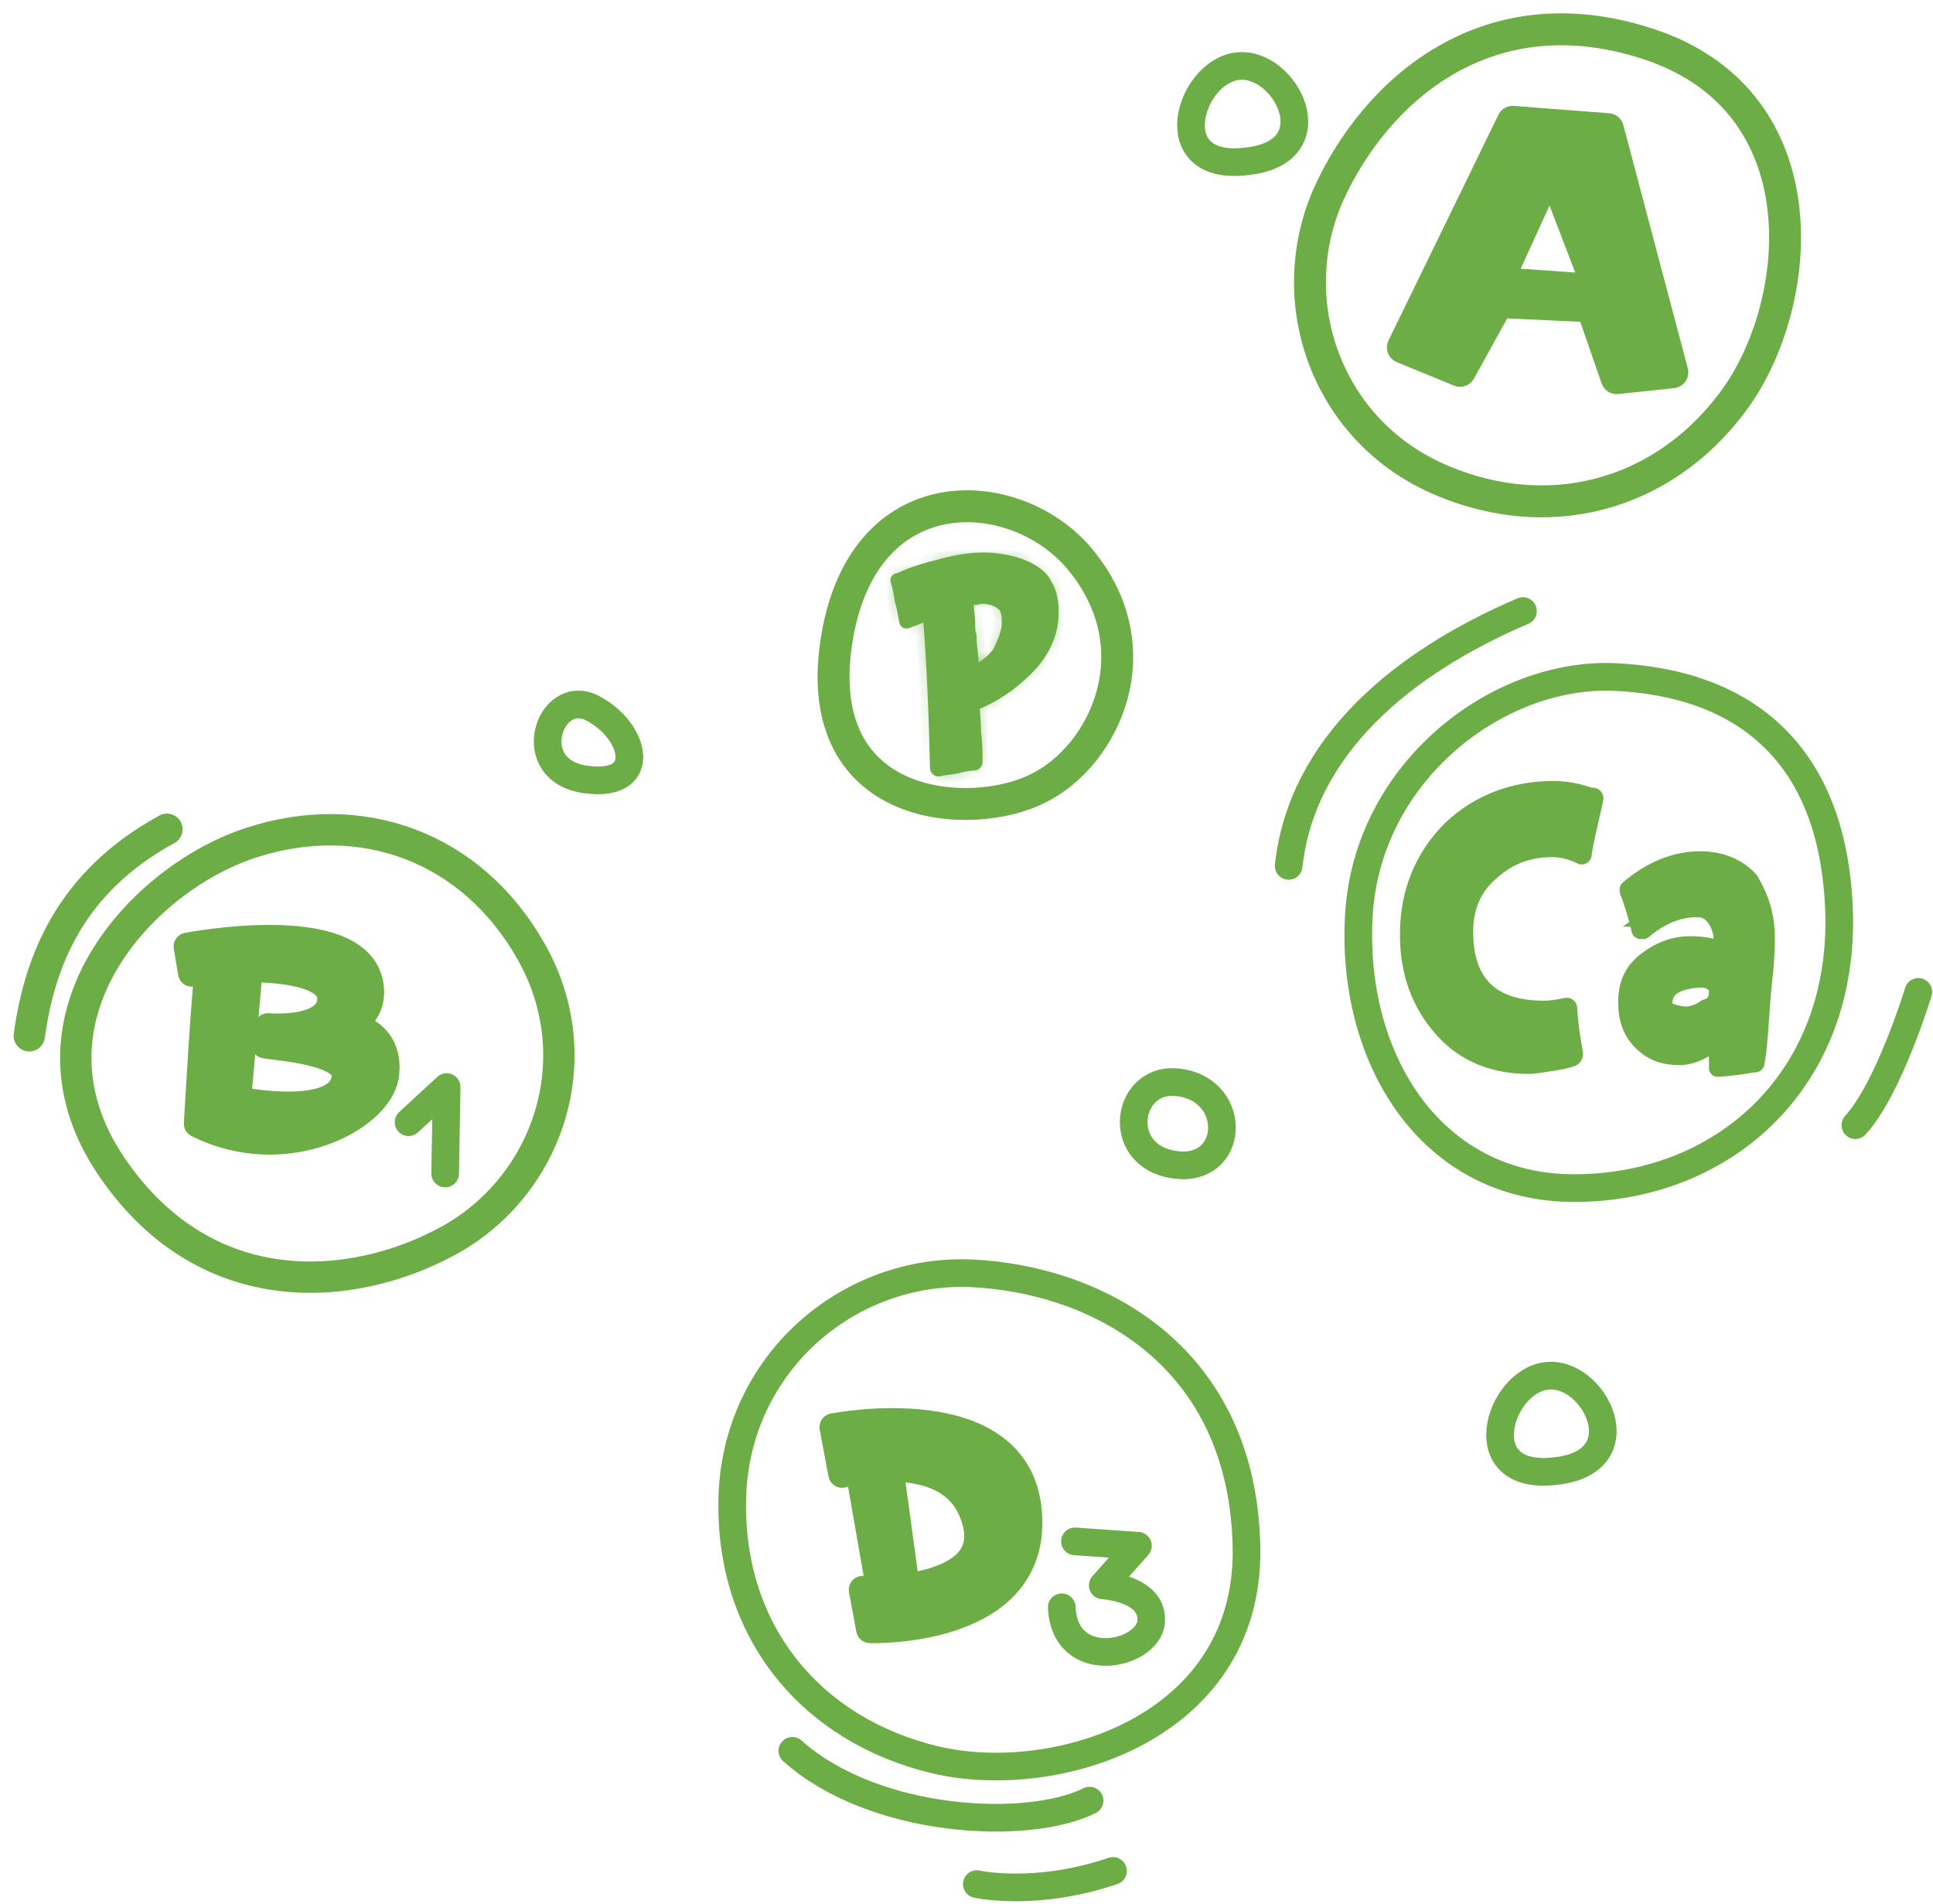<svg width="132" height="130" fill="none" xmlns="http://www.w3.org/2000/svg"><path d="M110.199 46.218c-8-.3-16.8 6.5-17.4 16.2-.6 9.7 4.8 18.7 14.7 18.7 9.9 0 18.2-7 18.1-18.4-.2-11.2-6.4-16.1-15.4-16.5zM66.405 86.936c-8.5-.4-16.2 6.2-16.4 15.4-.2 9.2 5.5 15.8 13.8 17.8s21.9-2.2 21.3-15c-.5-12.9-10.5-17.8-18.7-18.2z" stroke="#6DAD45" stroke-width="1.889" stroke-miterlimit="10" stroke-linecap="round" stroke-linejoin="round"/><path d="M30.6 84.719c6.8-3.7 9.8-12.4 5.7-19.7-4.1-7.3-11.7-9.9-19.1-7.5-7.5 2.4-16.2 11.9-9.8 21.8 6.4 9.8 16.6 9 23.2 5.4z" stroke="#6DAD45" stroke-width="2.139" stroke-miterlimit="10" stroke-linecap="round" stroke-linejoin="round"/><path d="M90.7 13.319c-3.2 7.3-.1 16.2 7.8 19.5 7.9 3.3 15.7.6 20.2-5.9 4.5-6.6 5.6-19.8-5.8-23.8-11.3-3.9-19 3.1-22.2 10.2z" stroke="#6DAD45" stroke-width="2.179" stroke-miterlimit="10" stroke-linecap="round" stroke-linejoin="round"/><path d="M15.703 75.074l-.04.445.437.09.1-.49-.1.49h.007l.017.004.065.013.24.043c.205.036.498.083.849.13.699.092 1.64.182 2.592.17.94-.013 1.944-.127 2.735-.478.817-.361 1.463-1.01 1.495-2.057v-.015c0-.655-.437-1.106-.913-1.4-.48-.298-1.106-.507-1.729-.66-.934-.232-1.98-.365-2.698-.456l-.081-.01.042-.254a8.908 8.908 0 0 0 1.9-.142c.582-.112 1.218-.317 1.704-.705.513-.409.838-1.01.774-1.813v-.011l-.002-.011c-.073-.586-.432-1.018-.878-1.323-.44-.3-1.002-.507-1.586-.65-1.17-.29-2.568-.365-3.632-.365-.175 0-.403.008-.66.022a42.448 42.448 0 0 1-1.483.02 6.145 6.145 0 0 1-.319-.012c-.069-.005-.095-.01-.095-.01s0 0 0 0a.506.506 0 0 0-.566.2l-.357.035h-.004l-.141-.849c.305-.05.742-.116 1.27-.182a30.536 30.536 0 0 1 3.938-.25c1.46.013 2.909.168 4.045.58 1.133.411 1.865 1.042 2.085 1.961.21.877-.059 1.473-.367 1.861a2.43 2.43 0 0 1-.665.574l-.007.003h0s0 0 0 0l-1.43.715 1.583.226s0 0 0 0 0 0 0 0h.002l.014.003.068.014a2.842 2.842 0 0 1 1.044.468c.269.196.518.463.682.829.164.363.256.855.167 1.524-.078.566-.464 1.223-1.165 1.858-.694.629-1.658 1.2-2.804 1.6a10.433 10.433 0 0 1-7.817-.396l.007-.125a663.2 663.2 0 0 1 .299-4.874c.087-1.33.18-2.655.265-3.639.034-.403.066-.745.096-1.005l.034-.003a55.86 55.86 0 0 1 1.733-.129l-.75 8.436z" fill="#6DAD45" stroke="#6DAD45"/><path d="M17 66.119l-.8 9s7.3 1.5 7.4-1.7c0-1.6-4.2-1.9-5.5-2.1l.2-1.2s4.5.4 4.3-2.1c-.2-1.6-3.5-1.9-5.6-1.9zm0 0c-1 0-3.9.3-3.9.3l-.3-1.8s11.3-2.2 12.4 2.4c.5 2.1-1.3 3-1.3 3s2.8.4 2.4 3.4c-.4 2.9-6.8 6.3-12.8 3.3 0 0 .6-10.7.8-10.6.3.1 2.7 0 2.7 0zm87-24.401c-8.2 3.5-15.1 9.2-16 17.4m42.999 8.601s-2 6.6-4.3 9.1" stroke="#6DAD45" stroke-width="1.889" stroke-miterlimit="10" stroke-linecap="round" stroke-linejoin="round"/><path d="M11.4 56.618c-6.6 3.6-8.7 9-9.4 14.1" stroke="#6DAD45" stroke-width="2.139" stroke-miterlimit="10" stroke-linecap="round" stroke-linejoin="round"/><path d="M54.105 119.536c5.6 5 16.1 5.5 20.3 3.4m-7.7 5.7s4 .9 9.3-.9" stroke="#6DAD45" stroke-width="1.889" stroke-miterlimit="10" stroke-linecap="round" stroke-linejoin="round"/><path d="M73.699 38.119c-4.4-5.2-14.9-5.8-16.6 5.8-1.7 11.6 9.3 12.2 13.8 9.9 4.5-2.2 8-9.5 2.8-15.7z" stroke="#6DAD45" stroke-width="2.179" stroke-miterlimit="10" stroke-linecap="round" stroke-linejoin="round"/><path d="M57.901 100.03l-.41-2.186.033-.005c.337-.05.821-.115 1.406-.166 1.171-.103 2.73-.154 4.3.046 1.577.201 3.124.65 4.308 1.513 1.165.849 2.007 2.117 2.17 4.045.165 1.975-.386 3.391-1.274 4.427-.9 1.052-2.18 1.75-3.526 2.209-1.343.457-2.716.664-3.76.756-.52.046-.954.062-1.258.068l-.068.001-.314-1.696c.234-.002.524-.009.852-.026.865-.044 2.014-.159 3.121-.446 1.096-.284 2.219-.752 2.963-1.549.779-.836 1.087-1.975.641-3.428-.84-2.905-3.398-3.727-5.561-3.856a13.688 13.688 0 0 0-2.884.158c-.289.045-.539.093-.739.135z" fill="#6DAD45" stroke="#6DAD45"/><path d="M56.906 97.436l.6 3.2s7.6-2.1 9.1 3.1c1.6 5.2-7.7 4.8-7.7 4.8l.5 2.7s11.5.4 10.8-8c-.7-8.3-13.3-5.8-13.3-5.8z" stroke="#6DAD45" stroke-width="1.889" stroke-miterlimit="10" stroke-linecap="round" stroke-linejoin="round"/><path d="M60.082 99.025l1.364 10.002-.733.129-1.73-9.921 1.1-.21z" fill="#6DAD45" stroke="#6DAD45"/><path d="M58.406 98.835l1.9 10.901 1.7-.3-1.5-11-2.1.4zM80.6 73.918c-3.7-.6-4.6 5-.4 5.6 4.1.6 4.4-5 .4-5.6zm25.005 20.019c-3.3.4-5.3 7.2.6 6.5 5.8-.6 2.7-6.9-.6-6.5zM84.5 4.519c-3.3.4-5.3 7.2.6 6.5 5.9-.6 2.7-6.9-.6-6.5zM40.4 48.318c-2.9-1.4-4.8 4.3-.4 4.9 4.4.6 3.4-3.4.4-4.9z" stroke="#6DAD45" stroke-width="1.889" stroke-miterlimit="10" stroke-linecap="round" stroke-linejoin="round"/><path d="M102.324 20.119l-.31-.015-.151.272-2.384 4.31-2.995-1.228L103.6 8.843l5.807.447 4.16 15.692-2.825.298-1.57-4.526-.111-.32-.338-.015-6.4-.3zm-.578-1.008l-.299.655.718.051 7 .5.784.056-.281-.734-3.3-8.6-.427-1.112-.495 1.084-3.7 8.1z" fill="#6DAD45" stroke="#6DAD45"/><path d="M109.801 8.818l-6.5-.5-7.5 15.4 3.9 1.6 2.6-4.7 6.4.3 1.7 4.9 3.8-.4-4.4-16.6zm-7.6 10.5l3.7-8.1 3.3 8.6-7-.5z" stroke="#6DAD45" stroke-width="2.179" stroke-miterlimit="10" stroke-linecap="round" stroke-linejoin="round"/><path d="M73.406 105.236l4.3.3-2.4 2.7s3.5.2 3.3 2.5c-.2 2.3-5.9 3.5-6.1-1M27.9 76.618l2.6-2.4-.1 5.9" stroke="#6DAD45" stroke-width="1.889" stroke-miterlimit="10" stroke-linecap="round" stroke-linejoin="round"/><mask id="a" fill="#fff"><path d="M71.8 41.819c0 1.4-.6 2.7-1.7 3.8-1.1 1.1-2.3 1.9-3.6 2.4 0 0-.1 0-.1.1 0 .5.1 1.1.1 1.9.1.8.1 1.4.1 2 0 0 0 .1-.1.1-.4 0-.8.1-1.2.2-.5.1-.9.1-1.2.2 0 0-.1 0-.1-.1-.1-4.7-.3-8.2-.5-10.5v-.1c-.3.1-.8.3-1.6.6v-.1c-.1-.2-.1-.7-.3-1.3-.1-.7-.2-1.1-.3-1.4h.1c.8-.4 1.8-.7 3-1 1.1-.3 2-.4 2.8-.4h.1c.6 0 1.1.1 1.6.2s1 .3 1.4.5c.5.3.9.6 1.1 1.1.3.5.4 1.1.4 1.8zm-2.9.7c0-.7-.1-1.1-.4-1.3-.3-.3-.7-.4-1.2-.5-.4 0-.8.1-1.2.2-.1 0-.1.1-.1.2 0 .5.1 1 .1 1.4 0 .4 0 .7.1.9v.4c0 .1.1.8.2 2 0 .1 0 .1.1.1h.1c.6-.3 1.2-.7 1.7-1.4.3-.7.6-1.3.6-2z"/></mask><path d="M71.8 41.819c0 1.4-.6 2.7-1.7 3.8-1.1 1.1-2.3 1.9-3.6 2.4 0 0-.1 0-.1.1 0 .5.1 1.1.1 1.9.1.8.1 1.4.1 2 0 0 0 .1-.1.1-.4 0-.8.1-1.2.2-.5.1-.9.1-1.2.2 0 0-.1 0-.1-.1-.1-4.7-.3-8.2-.5-10.5v-.1c-.3.1-.8.3-1.6.6v-.1c-.1-.2-.1-.7-.3-1.3-.1-.7-.2-1.1-.3-1.4h.1c.8-.4 1.8-.7 3-1 1.1-.3 2-.4 2.8-.4h.1c.6 0 1.1.1 1.6.2s1 .3 1.4.5c.5.3.9.6 1.1 1.1.3.5.4 1.1.4 1.8zm-2.9.7c0-.7-.1-1.1-.4-1.3-.3-.3-.7-.4-1.2-.5-.4 0-.8.1-1.2.2-.1 0-.1.1-.1.2 0 .5.1 1 .1 1.4 0 .4 0 .7.1.9v.4c0 .1.1.8.2 2 0 .1 0 .1.1.1h.1c.6-.3 1.2-.7 1.7-1.4.3-.7.6-1.3.6-2z" fill="#6DAD45"/><path d="M66.5 48.019v1h.186l.174-.067-.36-.933zm0 2h-1v.062l.008.061.993-.123zm.1 2h-1 1zm-1.3.3l.197.98.023-.005.023-.005-.242-.97zm-1.2.2v1h.163l.154-.052-.316-.948zm-.1-.1h1v-.021l-1 .02zm-.5-10.5h-1v.043l.005.043.996-.087zm0-.1l.317.948.684-.228v-.72h-1zm-1.6.6l-.35-.937-.65.243v.694h1zm0-.1h1v-.237l-.105-.21-.894.447zm-.3-1.3l-.99.14.014.09.028.086.949-.316zm-.3-1.4v-1h-1.387l.44 1.316.948-.317zm.1 0v1h.237l.211-.106-.447-.895zm3-1l.243.97.01-.003.01-.003-.262-.965zm5.9.3l.515-.858-.033-.02-.034-.017-.447.895zm1.1 1.1l-.928.37.03.075.041.069.858-.514zm-2.9 1.2l-.706.707.07.07.082.055.555-.833zm-1.2-.5l.197-.981-.097-.02h-.1v1zm-1.2.2v1h.124l.12-.03-.243-.97zm.1 2.5h1v-.237l-.105-.21-.894.447zm.2 2.4h1v-.042l-.003-.041-.996.083zm.2.1v1h.237l.211-.106-.447-.895zm1.7-1.4l.815.58.062-.087.043-.1-.92-.393zm2.5-2.7c0 1.091-.461 2.147-1.406 3.092l1.414 1.415c1.255-1.255 1.993-2.8 1.993-4.508h-2zm-1.406 3.092c-1.013 1.013-2.097 1.73-3.252 2.174l.718 1.867c1.445-.556 2.76-1.44 3.948-2.626l-1.414-1.415zM66.5 48.02l-.001-1h-.034a1.17 1.17 0 0 0-.145.015 1.088 1.088 0 0 0-.92 1.085h2a.912.912 0 0 1-.833.898l-.035.001h-.031l-.001-1zm-1.1.1c0 .3.03.627.053.917.025.306.047.624.047.983h2c0-.442-.028-.824-.053-1.143-.027-.335-.047-.558-.047-.758h-2zm.108 2.023c.091.734.092 1.28.092 1.877h2c0-.604 0-1.258-.108-2.124l-1.984.247zM66.6 52.02c-1 0-1-.001-1-.002v-.031a1.174 1.174 0 0 1 .012-.116.913.913 0 0 1 .888-.751v2a1.087 1.087 0 0 0 1.085-.92 1.098 1.098 0 0 0 .014-.146v-.033c0-.001 0-.002-1-.002zm-.1-.9c-.545 0-1.066.135-1.443.23l.485 1.94c.424-.106.702-.17.958-.17v-2zm-1.396.219c-.206.041-.388.061-.603.088-.19.024-.46.058-.717.144l.632 1.897c.042-.014.122-.03.333-.056.184-.023.453-.053.747-.112l-.392-1.961zm-1.004 1.18v-1h.016l.016.001a.916.916 0 0 1 .365.093.912.912 0 0 1 .503.806h-2a1.086 1.086 0 0 0 .92 1.085 1.102 1.102 0 0 0 .145.015h.035c.001 0 .002 0 .002-1zm.9-.12c-.1-4.717-.302-8.24-.504-10.566l-1.992.173c.197 2.273.396 5.75.496 10.435l2-.043zm-.5-10.48v-.099h-2v.1h2zm-1.316-1.048c-.323.107-.872.326-1.635.612l.702 1.873c.837-.314 1.287-.495 1.565-.588l-.632-1.897zM61.9 42.419h1v-.101h-2v.101h1zm.894-.548c.038.075.04.116.025.045-.013-.061-.024-.132-.045-.262a6.1 6.1 0 0 0-.225-.952l-1.898.633c.074.223.114.434.15.648.016.095.036.225.058.332.02.097.059.276.146.45l1.79-.894zm-.204-.994c-.106-.74-.217-1.202-.342-1.575l-1.897.633c.076.227.165.566.259 1.225l1.98-.283zm-1.29-1.259v1h.1v-2h-.1v1zm.547.895c.695-.348 1.604-.627 2.795-.924l-.485-1.94c-1.209.302-2.3.623-3.204 1.075l.894 1.789zm2.816-.93c1.016-.277 1.827-.364 2.537-.364v-2c-.89 0-1.88.112-3.063.435l.526 1.93zm2.537-.364h.1v-2h-.1v2zm.1 0c.489 0 .9.08 1.404.18l.392-1.961c-.496-.1-1.085-.22-1.796-.22v2zm1.404.18c.385.077.799.239 1.149.414l.894-1.789a6.777 6.777 0 0 0-1.651-.586l-.392 1.961zm1.081.377c.474.284.617.44.686.614l1.857-.743c-.33-.827-.987-1.27-1.514-1.586l-1.029 1.715zm.757.757c.166.277.258.667.258 1.285h2c0-.78-.109-1.59-.543-2.314l-1.715 1.029zm-.642 1.986c0-.667-.06-1.609-.846-2.133l-1.109 1.665a.322.322 0 0 1-.086-.085c-.017-.025-.015-.033-.006-.003.022.075.047.236.047.556h2zm-.693-2.008c-.541-.54-1.238-.678-1.711-.773l-.392 1.961c.25.05.403.087.52.13.102.04.144.072.169.097l1.414-1.415zm-1.907-.793c-.545 0-1.066.136-1.443.23l.485 1.94c.424-.105.702-.17.958-.17v-2zm-1.2.2a1.09 1.09 0 0 0-.672.228 1.092 1.092 0 0 0-.364.519 1.252 1.252 0 0 0-.06.314c-.005.062-.004.122-.004.14h2v-.007c-.002.013-.007.087-.039.185a.91.91 0 0 1-.305.428.91.91 0 0 1-.556.194v-2zm-1.1 1.2c0 .31.03.608.055.843.027.258.045.422.045.558h2c0-.265-.033-.55-.056-.768a6.15 6.15 0 0 1-.044-.633h-2zm.1 1.4c0 .188 0 .408.016.608.016.197.055.471.19.74l1.788-.895c.034.069.023.093.015-.01a5.922 5.922 0 0 1-.01-.442h-2zm.1.9v.402h2v-.401h-2zm0 .4c0 .096.016.231.023.297l.02.177.025.224c.037.332.086.797.135 1.386l1.993-.166a51.704 51.704 0 0 0-.14-1.44l-.026-.23-.02-.172c-.014-.131-.01-.121-.01-.075h-2zm.2 2c0 .001-.002.086.008.169.008.075.043.372.297.626s.551.29.626.298c.083.009.168.008.169.008v-2c-.05 0-.002-.002.052.004.047.005.326.034.567.276.242.242.271.52.276.567.006.054.005.102.005.053h-2zm1.1.1v1h.1v-2h-.1v1zm.547.895c.688-.344 1.44-.837 2.067-1.713l-1.628-1.163c-.374.524-.822.831-1.333 1.087l.894 1.789zm2.172-1.9c.261-.61.68-1.438.68-2.394h-2c0 .443-.18.815-.518 1.606l1.838.787z" fill="#6DAD45" mask="url(#a)"/><path d="M71.8 41.819c0 1.4-.6 2.7-1.7 3.8-1.1 1.1-2.3 1.9-3.6 2.4 0 0-.1 0-.1.1 0 .5.1 1.1.1 1.9.1.8.1 1.4.1 2 0 0 0 .1-.1.1-.4 0-.8.1-1.2.2-.5.1-.9.1-1.2.2 0 0-.1 0-.1-.1-.1-4.7-.3-8.2-.5-10.5v-.1c-.3.1-.8.3-1.6.6v-.1c-.1-.2-.1-.7-.3-1.3-.1-.7-.2-1.1-.3-1.4h.1c.8-.4 1.8-.7 3-1 1.1-.3 2-.4 2.8-.4h.1c.6 0 1.1.1 1.6.2s1 .3 1.4.5c.5.3.9.6 1.1 1.1.3.5.4 1.1.4 1.8v0zm-2.9.7c0-.7-.1-1.1-.4-1.3-.3-.3-.7-.4-1.2-.5-.4 0-.8.1-1.2.2-.1 0-.1.1-.1.2 0 .5.1 1 .1 1.4 0 .4 0 .7.1.9v.4c0 .1.1.8.2 2 0 .1 0 .1.1.1h.1c.6-.3 1.2-.7 1.7-1.4.3-.7.6-1.3.6-2z" stroke="#6DAD45" stroke-width=".989" stroke-miterlimit="10" stroke-linecap="round" stroke-linejoin="round"/><path d="M106.099 54.419c.755 0 1.519.153 2.22.394-.207.91-.375 1.652-.496 2.212a32.8 32.8 0 0 0-.146.71 4.85 4.85 0 0 0-1.678-.316c-1.712 0-3.232.538-4.529 1.723-1.322 1.107-1.97 2.652-1.97 4.476 0 1.831.47 3.306 1.498 4.319 1.026 1.012 2.524 1.481 4.401 1.481.459 0 .863-.053 1.235-.12.092 1.087.231 1.888.325 2.43l.014.08c-.064.02-.157.044-.282.072-.211.047-.473.095-.768.144-.212.03-.397.06-.563.085-.418.065-.709.11-.961.11-2.278 0-4.133-.754-5.525-2.331-1.414-1.603-2.175-3.583-2.175-6.07 0-2.77.95-5.04 2.749-6.841 1.799-1.703 4.072-2.558 6.651-2.558z" fill="#6DAD45" stroke="#6DAD45"/><path d="M108.899 54.519c-.5 2.2-.8 3.5-.8 3.8 0 .1-.1.1-.1.1-.6-.3-1.3-.5-2-.5-1.6 0-3 .5-4.2 1.6-1.2 1-1.8 2.4-1.8 4.1 0 3.5 1.8 5.3 5.4 5.3.6 0 1.1-.1 1.6-.2 0 0 .1 0 .1.1.1 1.5.3 2.5.4 3.1 0 .2-.1.3-.2.3-.2.1-.7.2-1.3.3-.7.1-1.2.2-1.6.2-2.4 0-4.4-.8-5.9-2.5s-2.3-3.8-2.3-6.4c0-2.9 1-5.3 2.9-7.2 1.9-1.8 4.3-2.7 7-2.7.9 0 1.8.2 2.6.5.1-.1.2 0 .2.1z" stroke="#6DAD45" stroke-width="1.2" stroke-miterlimit="10" stroke-linecap="round" stroke-linejoin="round"/><path d="M117.8 72.378v-1.164c0-.017 0-.064-.005-.108a.545.545 0 0 0-.154-.328.546.546 0 0 0-.328-.155.993.993 0 0 0-.109-.005h-.276l-.135.106c-.846.657-1.54.894-2.093.894-.988 0-1.654-.26-2.247-.853-.584-.584-.853-1.344-.853-2.347 0-1.064.342-1.81 1.107-2.405.828-.644 1.723-.995 2.693-.995.759 0 1.291.096 1.714.265l.186-.465v.501h.1v-.5.5h.017a.596.596 0 0 0 .256-.066.587.587 0 0 0 .315-.416l.112-.111v-.208 0-.001 0-.002 0-.001 0-.002 0-.001 0-.002 0-.002 0-.001 0-.002 0-.002 0-.002 0-.002 0-.002 0-.002 0-.002 0-.002 0-.002 0-.002 0-.001 0-.002 0-.002 0-.002 0-.001 0-.002 0-.002 0-.001 0-.002 0-.001 0-.002 0-.001 0-.002 0-.001 0-.002 0-.001 0-.002 0-.002 0-.003 0-.002 0-.002 0-.002 0-.002 0-.002 0-.002 0-.002 0-.002 0-.002 0-.003 0-.002 0-.003 0-.002 0-.003 0-.002 0-.002 0-.002 0-.002 0-.002 0-.003 0-.002 0-.002 0-.003 0-.002 0-.002 0-.005 0-.002 0-.002 0-.006 0-.002 0-.002 0-.002 0-.008 0-.002 0-.002 0-.002 0-.002 0-.015 0-.002 0-.002 0-.002 0-.002 0-.002 0-.002 0-.002 0-.002 0-.002 0-.002 0-.002 0-.002 0-.002 0-.002 0-.002 0-.002 0-.002 0-.002 0-.002 0-.019 0-.003 0-.002 0-.002 0-.002 0-.011 0-.002 0-.002 0-.002 0-.01 0-.002 0-.002 0-.01 0-.002 0-.01 0-.002 0-.01 0-.002 0-.008 0-.002 0-.007 0-.002 0-.007 0-.002 0-.007 0-.002 0-.007 0-.002 0-.006 0-.002 0-.007 0-.008 0-.007 0-.002 0-.007 0-.007 0-.008 0-.007 0-.007 0-.007 0-.008 0-.007 0-.006 0-.008 0-.006 0-.007 0-.007 0-.007 0-.007 0-.006 0-.006c0-.63-.249-1.232-.6-1.7a1.926 1.926 0 0 0-1.6-.8c-1.267 0-2.431.43-3.552 1.25a22.354 22.354 0 0 0-.583-1.872c1.364-1.106 2.862-1.678 4.335-1.678 1.26 0 2.302.44 2.993 1.196.648 1.121 1.007 2.225 1.007 3.604v0c0 .194 0 .974-.098 2.148-.101.812-.201 1.92-.301 3.418-.084 1.249-.165 2.112-.239 2.572h-.006a268.515 268.515 0 0 0-.494.08 19.54 19.54 0 0 1-1.162.14zm-.8-7.66s0 0 0 0a.082.082 0 0 0 .014 0H117zm.177 1.885l-.026-.018-.028-.014-.013-.006c-.203-.102-.492-.246-.91-.246h-.132c-.83.052-1.558.21-2.09.555-.57.369-.878.928-.878 1.645 0 .587.416.932.841 1.074.314.105.776.225 1.159.225.59 0 1.158-.219 1.613-.537a1.41 1.41 0 0 0 .777-.53c.214-.29.31-.65.31-1.032 0-.208-.035-.423-.151-.63a1.416 1.416 0 0 0-.472-.486z" fill="#6DAD45" stroke="#6DAD45"/><path d="M120.6 64.019c0 .2 0 1-.1 2.2-.1.8-.2 1.9-.3 3.4-.1 1.5-.2 2.5-.3 2.9 0 .1 0 .1-.1.1-.2 0-1 .2-2.5.3v-1.701c0-.1 0-.1-.1-.1h-.1c-.9.7-1.7 1-2.4 1-1.1 0-1.9-.3-2.6-1-.7-.7-1-1.6-1-2.7 0-1.2.4-2.1 1.3-2.8.9-.7 1.9-1.1 3-1.1.8 0 1.4.1 1.9.3h.1s.1 0 .1-.1c0 0 0-.1.1-.2v-.5c0-.5-.2-1-.5-1.4-.3-.4-.7-.6-1.2-.6-1.3 0-2.5.5-3.7 1.5h-.1c-.1 0-.1 0-.1-.1-.3-1.2-.6-2.1-.8-2.6v-.1c1.5-1.3 3.2-2 4.9-2 1.4 0 2.6.5 3.4 1.4.7 1.2 1.1 2.4 1.1 3.9zm-3.3 3.7c0-.3-.1-.5-.4-.7-.2-.1-.4-.2-.7-.2h-.1c-1.6.1-2.5.6-2.5 1.7 0 .3.2.5.5.6.3.1.7.2 1 .2.5 0 1-.2 1.4-.5.5-.1.8-.5.8-1.1z" stroke="#6DAD45" stroke-width="1.2" stroke-miterlimit="10" stroke-linecap="round" stroke-linejoin="round"/></svg>